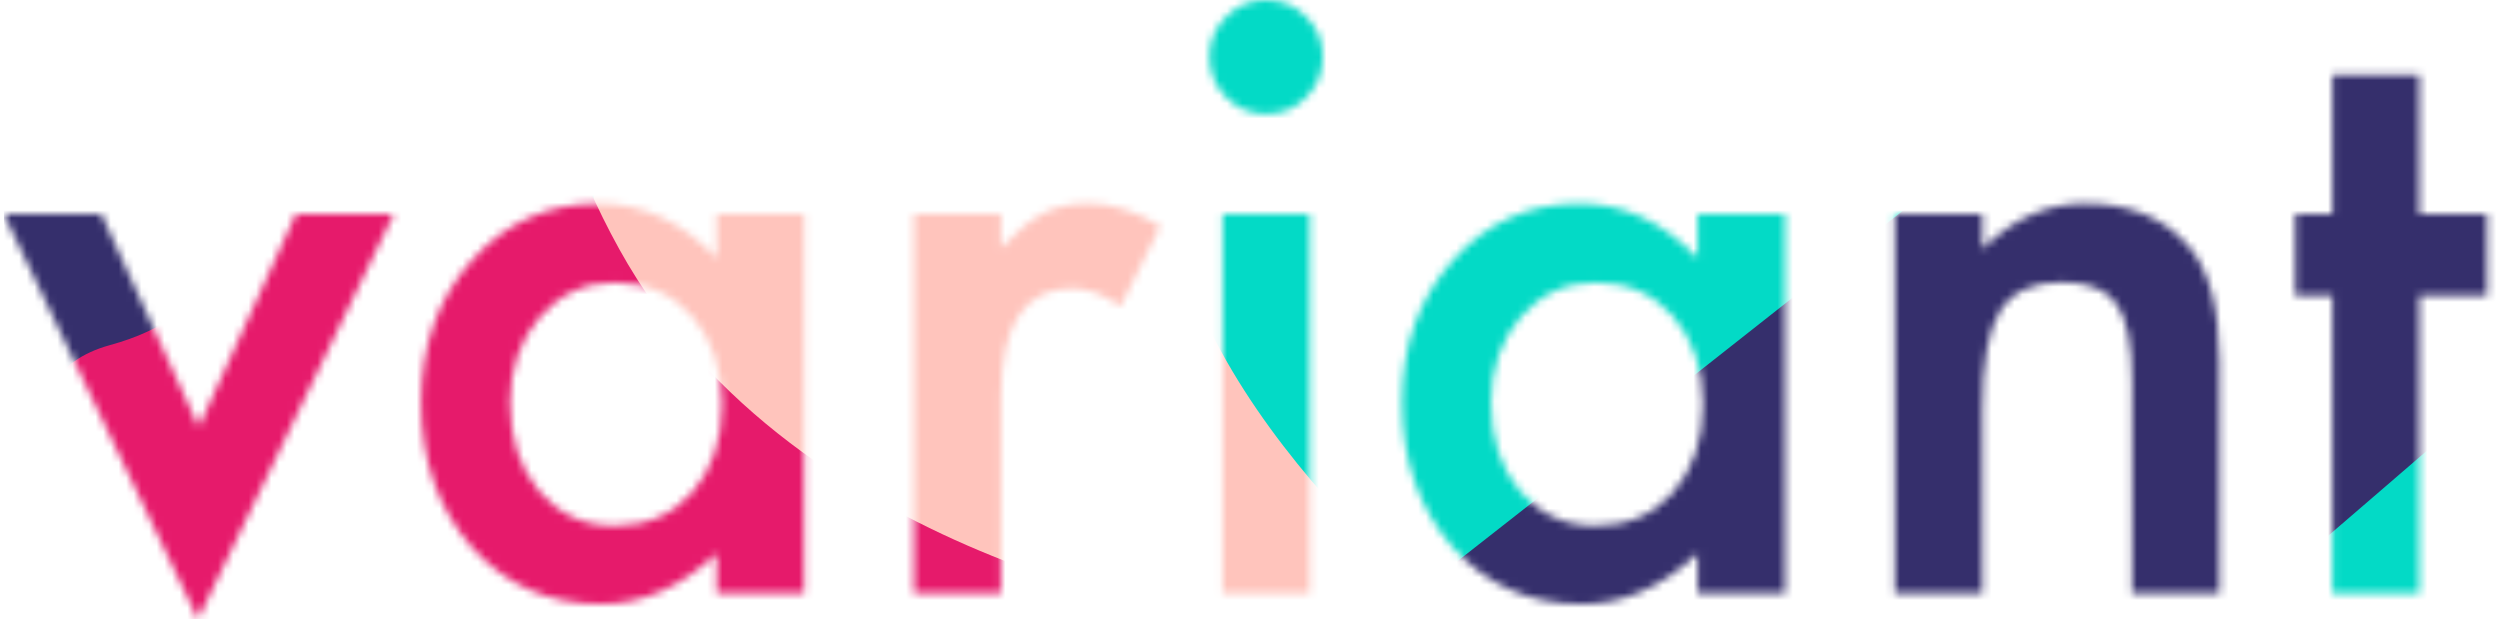 <svg xmlns="http://www.w3.org/2000/svg" width="327" height="81" fill="none"><g clip-path="url(#a)"><mask id="b" width="326" height="81" x="0" y="0" maskUnits="userSpaceOnUse" style="mask-type:alpha"><path fill="#000" d="M13.25 28.001 25.998 55.85 38.698 28h12.8L25.898 81 .5 28.001h12.75ZM93.743 28.001h11.434V77.59H93.743v-5.193c-4.688 4.412-9.73 6.618-15.127 6.618-6.813 0-12.446-2.477-16.898-7.433-4.419-5.057-6.628-11.37-6.628-18.939 0-7.433 2.21-13.627 6.628-18.582 4.418-4.956 9.95-7.433 16.594-7.433 5.734 0 10.878 2.376 15.431 7.127v-5.753ZM66.727 52.642c0 4.752 1.264 8.621 3.794 11.608 2.597 3.02 5.869 4.531 9.815 4.531 4.216 0 7.623-1.46 10.22-4.378 2.597-3.02 3.896-6.856 3.896-11.506s-1.299-8.485-3.896-11.506c-2.597-2.953-5.97-4.43-10.119-4.43-3.912 0-7.184 1.494-9.815 4.48-2.597 3.022-3.895 6.755-3.895 11.201ZM119.546 28.001h11.383v4.43c2.092-2.207 3.947-3.717 5.566-4.532 1.652-.848 3.609-1.272 5.868-1.272 3.002 0 6.139.984 9.411 2.953l-5.211 10.487c-2.159-1.561-4.267-2.342-6.325-2.342-6.206 0-9.309 4.718-9.309 14.154v25.71h-11.383V28ZM171.303 28.001V77.59h-11.384V28h11.384ZM158.199 7.382c0-2.002.725-3.733 2.176-5.193C161.825.73 163.562 0 165.586 0c2.057 0 3.811.73 5.261 2.19 1.451 1.425 2.176 3.173 2.176 5.243 0 2.07-.725 3.835-2.176 5.295-1.416 1.46-3.153 2.189-5.211 2.189-2.057 0-3.811-.73-5.261-2.19-1.451-1.459-2.176-3.24-2.176-5.345ZM222.048 28.001h11.434V77.59h-11.434v-5.193c-4.689 4.412-9.731 6.618-15.128 6.618-6.813 0-12.446-2.477-16.898-7.433-4.418-5.057-6.627-11.37-6.627-18.939 0-7.433 2.209-13.627 6.627-18.582 4.419-4.956 9.95-7.433 16.595-7.433 5.734 0 10.877 2.376 15.431 7.127v-5.753Zm-27.017 24.641c0 4.752 1.265 8.621 3.794 11.608 2.598 3.02 5.869 4.531 9.816 4.531 4.216 0 7.622-1.46 10.219-4.378 2.597-3.02 3.896-6.856 3.896-11.506s-1.299-8.485-3.896-11.506c-2.597-2.953-5.97-4.43-10.118-4.43-3.913 0-7.185 1.494-9.815 4.48-2.598 3.022-3.896 6.755-3.896 11.201ZM247.85 28.001h11.434v4.582c3.98-3.97 8.466-5.956 13.458-5.956 5.734 0 10.203 1.816 13.407 5.447 2.766 3.089 4.149 8.129 4.149 15.12V77.59h-11.434V49.893c0-4.887-.675-8.264-2.024-10.131-1.315-1.9-3.71-2.851-7.184-2.851-3.778 0-6.459 1.256-8.044 3.767-1.552 2.478-2.328 6.805-2.328 12.983v23.928H247.85V28ZM316.455 38.693v38.896h-11.384V38.693h-4.857V28h4.857V9.826h11.384V28h8.854v10.692h-8.854Z"/></mask><g mask="url(#b)"><path fill="#03DAC6" fill-rule="evenodd" d="M327 81H-6V-9h333v90Z" clip-rule="evenodd"/><path fill="#03DAC6" fill-rule="evenodd" d="m737.139 431.727-3.269 27.14-85.704 37.357h-66.485l-62.848 70.561-162.058-189.731-46.229 43.382-58.299-127.364s-1.713-17.974 14.235-35.796c11.096-12.396 42.858-19.046 42.858-19.046s-26.75-24.256-42.152-51.974c-13.944-25.099-22.562-52.068-21.278-69.494C250.296 57.174 335.997.615 335.997.615l23.375 20.494s92.975 134.85 89.339 224.228c0 0 45.894-30.747 104.756 2.398 58.859 33.146 20.389 19.765 32.489 43.083 26.173 50.447-15.445 113.011 15.001 145.483 15.382 16.408 43.954 19.893 65.496 14.659 25.17-6.114 42.36-22.698 42.36-22.698l-5.588-49.118 33.914 52.583Z" clip-rule="evenodd"/><path fill="#FFC4BC" fill-rule="evenodd" d="M192.691 83.294S154.508 54.43 152.583 23.41c-1.414-22.795 9.27-55.18 54.897-68.185 0 0-30.452-36.043-94.489-52.73L84.889-70.152 76.136 45.743l112.409 67.22 4.146-29.67Z" clip-rule="evenodd"/><path fill="#352F6C" fill-rule="evenodd" d="M367.346 15.833S332.827-16.6 284.049-.207c0 0-82.931 65.601-103.69 81.596-20.757 15.993-22.404 24.597-6.738 47.178 15.665 22.58 24.587 31.554 57.291 4.345 32.704-27.209 136.434-117.079 136.434-117.079Z" clip-rule="evenodd"/><path fill="#352F6C" d="M-21 5h44v46h-44z"/><path fill="#E61A6B" fill-rule="evenodd" d="M83.955-97.505c9.58-37.591-49.278-19.654-53.431-60.049-4.152-40.393 32.949-59.64 32.949-59.64s-55.829-32.5-80.284-72.431c-24.454-39.929-34.143-71.037-34.143-71.037s7.844 31.108-48.448 41.322c-26.609 4.829-49.831 15.928-55.367 32.502-6.173 18.487-8.651 57.706 21.273 85.125 56.753 52.004 79.773 92.701 79.773 92.701s67.827-2.785 72.44 74.288c2.554 42.66 24.679 71.904-4.358 79.871-29.036 7.967 13.442 70.89 33.426 78.562 44.756 17.178 77.978-.105 77.978-.105l35.274-42.312s-56.75-6.671-80.03-48.692C56.814-11.065 73.71-57.31 83.955-97.505Z" clip-rule="evenodd"/></g></g><defs><clipPath id="a"><path fill="#fff" d="M.5 0h326v81H.5z"/></clipPath></defs></svg>